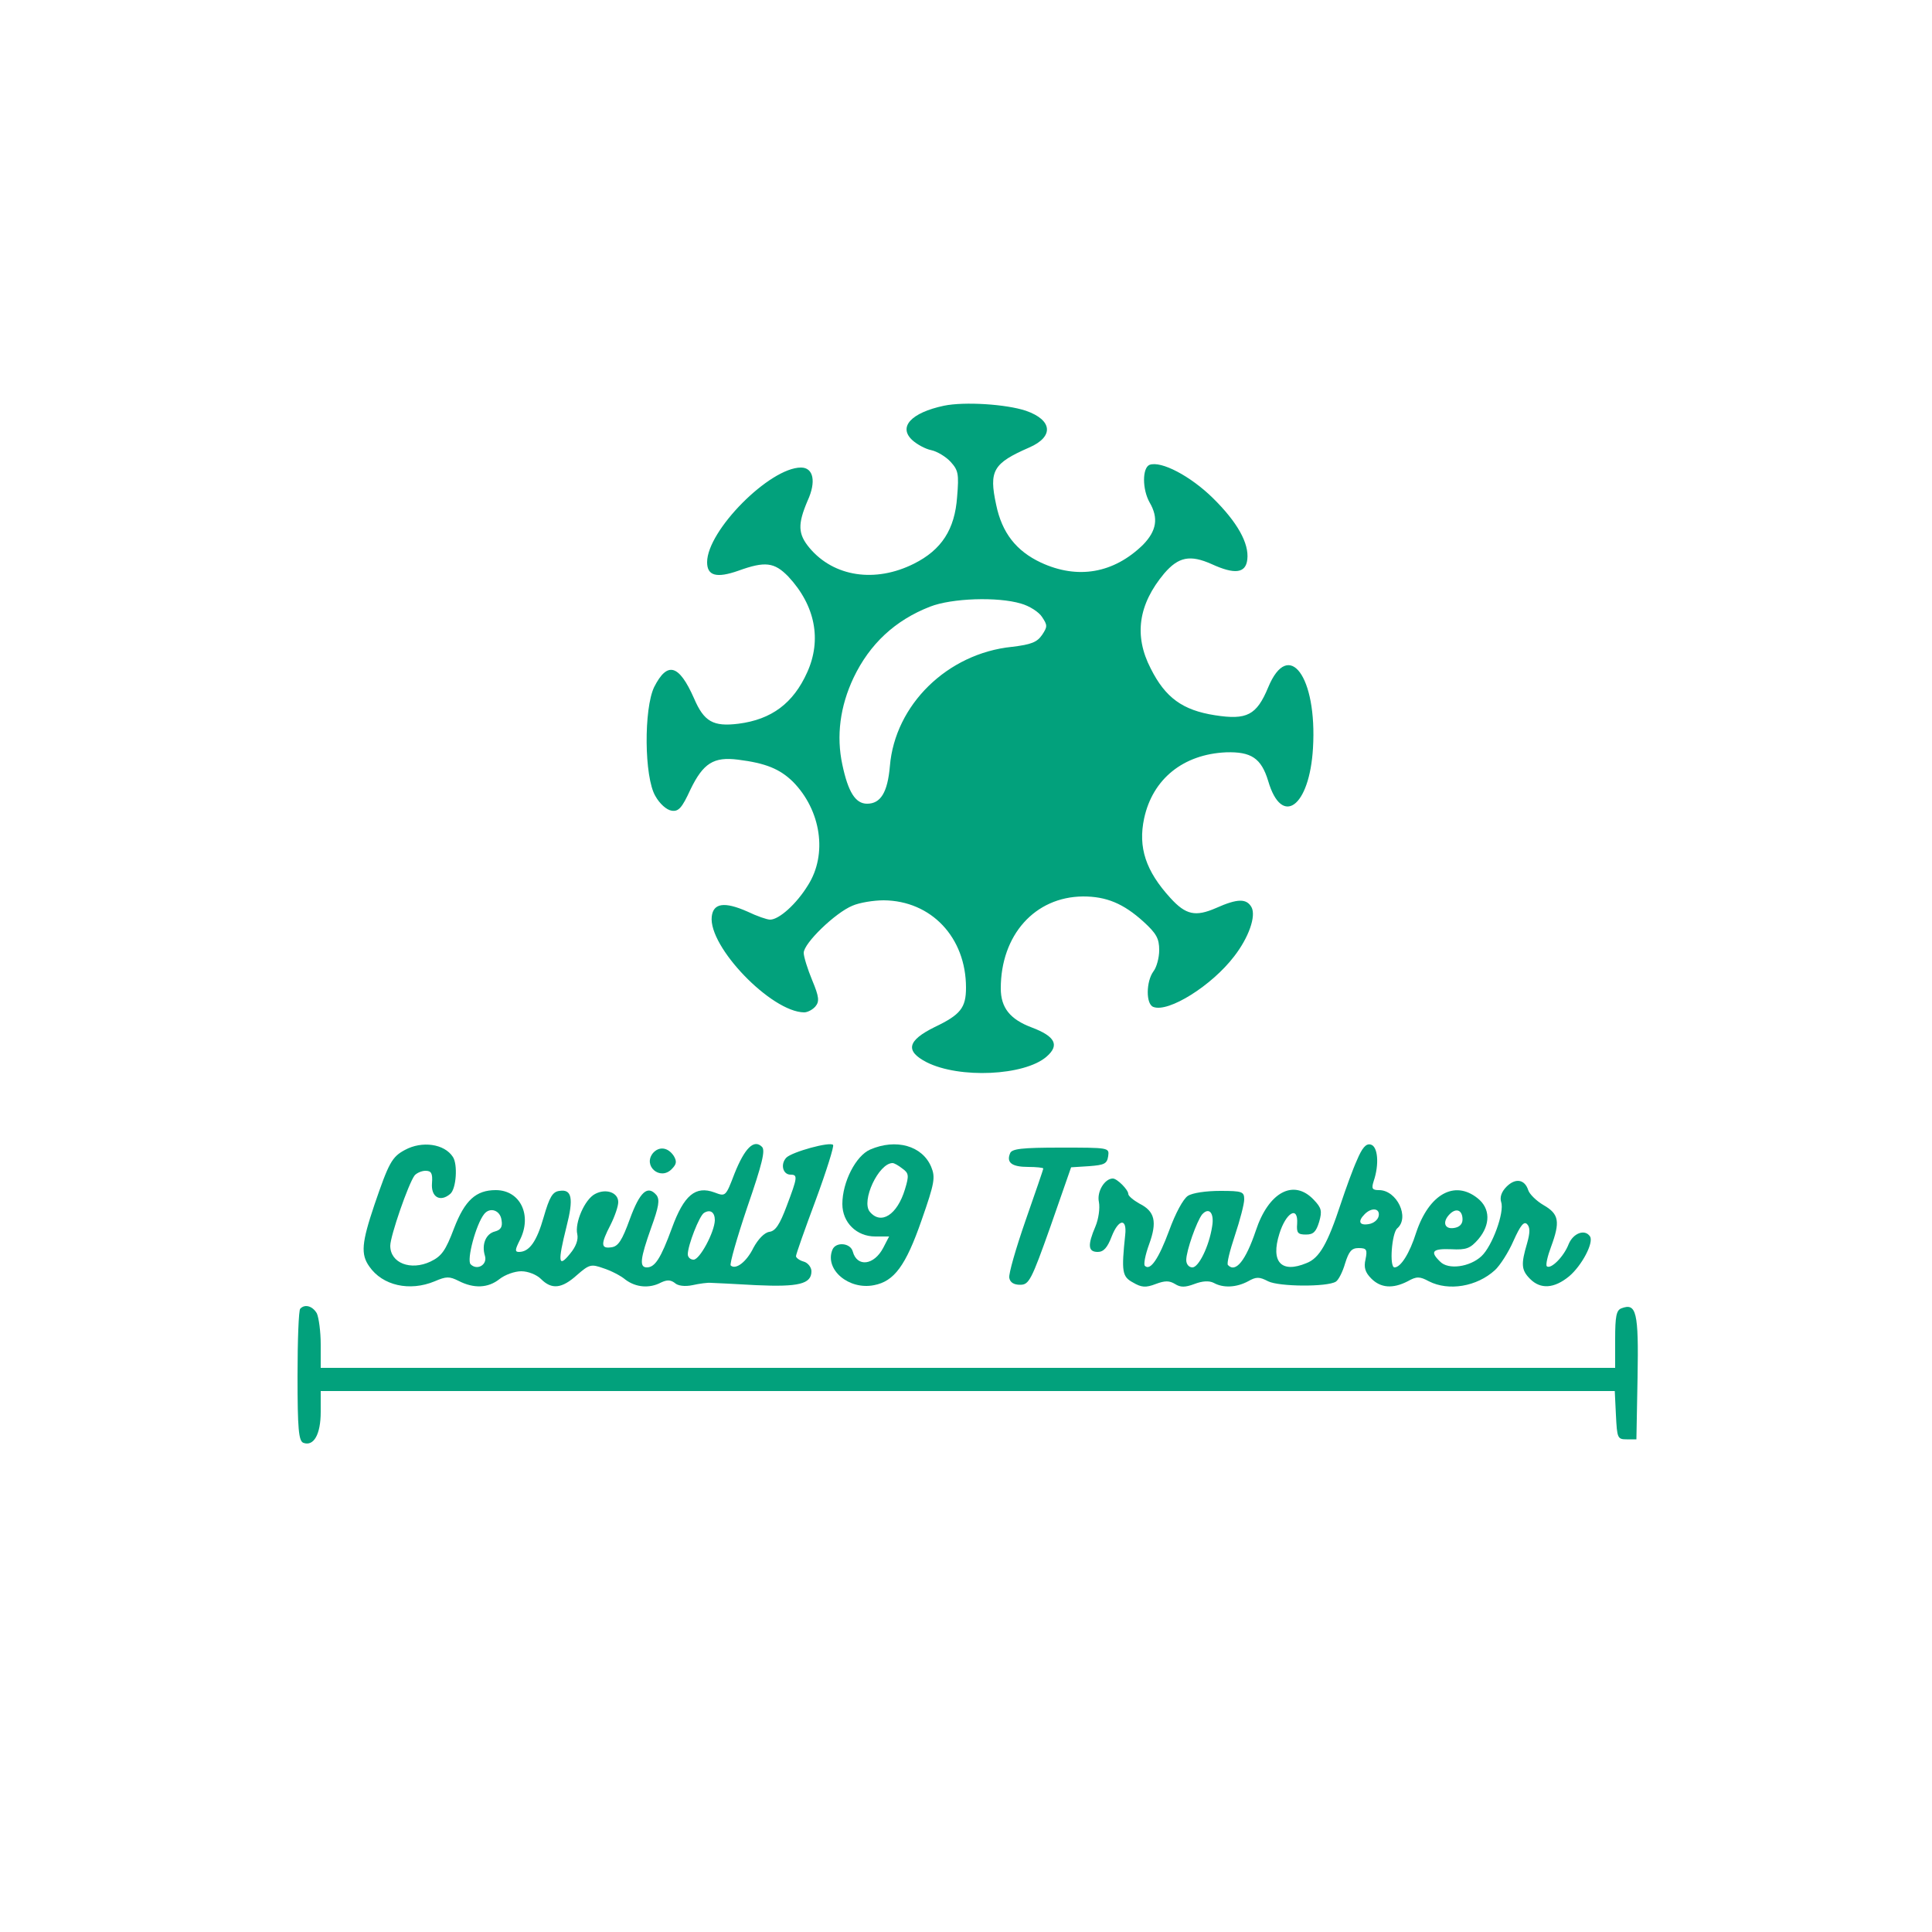 <?xml version="1.0" standalone="no"?>
<!DOCTYPE svg PUBLIC "-//W3C//DTD SVG 20010904//EN"
 "http://www.w3.org/TR/2001/REC-SVG-20010904/DTD/svg10.dtd">
<svg version="1.0" xmlns="http://www.w3.org/2000/svg"
 width="100px" height="100px" viewBox="0 0 500 500"
 preserveAspectRatio="xMidYMid meet">

<g transform="translate(0,500) scale(0.1,-0.1)"
fill="#02a17c" stroke="none">
<path d="M2443 3950 c-85 -18 -119 -55 -82 -89 12 -11 34 -23 49 -26 15 -3 38
-17 50 -30 20 -22 22 -31 17 -91 -6 -84 -40 -137 -112 -173 -100 -50 -207 -34
-270 41 -30 36 -31 61 -5 122 23 50 15 86 -17 86 -81 0 -243 -163 -243 -245 0
-35 24 -42 81 -22 69 25 93 22 129 -15 70 -75 87 -164 49 -248 -36 -80 -92
-122 -178 -133 -65 -8 -89 5 -115 66 -39 88 -69 96 -103 29 -27 -56 -26 -233
3 -282 11 -20 29 -36 42 -38 18 -3 27 7 49 55 33 68 60 85 123 77 72 -9 108
-24 142 -57 73 -74 90 -188 39 -268 -30 -49 -75 -89 -98 -89 -8 0 -34 9 -59
21 -59 26 -88 22 -92 -13 -9 -78 154 -247 239 -248 9 0 22 7 29 15 11 13 10
25 -8 68 -12 29 -22 61 -22 71 0 25 82 104 126 122 18 8 55 14 81 14 123 -1
213 -96 213 -226 0 -52 -14 -70 -81 -102 -71 -35 -77 -62 -21 -91 85 -43 253
-35 310 14 35 30 23 53 -38 76 -56 21 -80 51 -80 101 0 138 88 237 213 238 60
0 104 -18 156 -65 34 -31 41 -44 41 -74 0 -20 -7 -45 -15 -55 -19 -26 -20 -85
0 -92 39 -15 151 55 209 131 38 49 57 104 45 127 -13 23 -36 23 -92 -2 -53
-23 -78 -18 -118 26 -64 70 -84 131 -68 206 22 102 101 166 212 171 65 2 91
-15 109 -74 35 -120 107 -68 116 85 11 185 -63 285 -116 157 -30 -72 -55 -85
-138 -72 -83 13 -128 45 -166 121 -44 85 -32 166 35 246 37 43 67 49 123 24
59 -27 88 -24 92 12 5 42 -26 97 -89 159 -58 57 -134 97 -164 86 -19 -8 -19
-63 0 -97 24 -41 18 -74 -17 -110 -76 -74 -169 -90 -264 -46 -64 30 -101 77
-116 150 -19 88 -8 107 86 148 64 28 60 71 -9 95 -51 17 -159 24 -212 13z
m199 -512 c22 -6 47 -22 55 -35 14 -21 14 -25 0 -46 -13 -19 -28 -25 -78 -31
-167 -17 -303 -150 -316 -309 -6 -68 -24 -97 -59 -97 -30 0 -49 30 -64 101
-16 74 -6 151 29 225 42 88 108 149 198 184 56 22 175 26 235 8z"/>
<path d="M1048 2024 c-34 -18 -42 -34 -79 -142 -33 -98 -36 -128 -13 -160 34
-49 104 -65 169 -38 30 13 38 13 62 1 39 -20 76 -19 106 5 14 11 39 20 56 20
18 0 40 -9 51 -20 28 -28 54 -25 93 10 32 28 37 29 68 18 19 -6 45 -19 58 -30
27 -20 62 -23 92 -7 15 7 24 7 35 -1 8 -8 27 -10 46 -6 18 4 40 7 48 6 8 0 61
-3 117 -6 110 -5 143 3 143 36 0 10 -9 22 -20 25 -11 3 -20 10 -20 14 0 5 23
70 51 145 28 76 48 140 45 143 -8 9 -106 -18 -121 -33 -16 -17 -9 -44 11 -44
19 0 18 -7 -10 -81 -18 -48 -29 -65 -45 -67 -13 -2 -29 -19 -41 -41 -18 -37
-46 -58 -59 -46 -3 4 16 71 43 151 39 113 47 147 38 156 -21 21 -45 -4 -71
-69 -23 -60 -23 -60 -52 -49 -49 18 -79 -7 -110 -92 -29 -79 -44 -102 -65
-102 -20 0 -17 23 11 102 20 55 23 73 14 85 -23 27 -43 9 -69 -62 -20 -55 -30
-71 -48 -73 -27 -4 -28 8 -2 58 11 22 20 48 20 59 0 25 -32 36 -60 21 -27 -14
-53 -75 -46 -104 3 -14 -3 -32 -19 -51 -30 -37 -32 -22 -9 70 19 74 14 98 -18
93 -18 -2 -26 -16 -41 -68 -18 -63 -37 -90 -64 -90 -11 0 -10 6 2 30 33 64 2
130 -62 130 -51 0 -80 -26 -108 -99 -22 -58 -32 -72 -61 -86 -51 -24 -104 -4
-104 41 0 25 47 161 63 182 5 6 18 12 28 12 15 0 19 -6 17 -32 -3 -36 21 -50
47 -28 16 13 20 77 7 96 -22 34 -80 42 -124 18z m250 -182 c3 -17 -2 -25 -17
-29 -24 -6 -35 -34 -26 -63 7 -23 -20 -39 -37 -22 -11 11 14 104 35 130 15 19
42 10 45 -16z m552 0 c-1 -31 -39 -102 -55 -102 -8 0 -15 6 -15 14 0 23 30
100 42 107 16 10 28 2 28 -19z"/>
<path d="M2252 2025 c-37 -16 -72 -84 -72 -141 0 -48 37 -84 85 -84 l36 0 -15
-29 c-24 -46 -68 -51 -79 -10 -6 23 -45 26 -53 4 -20 -51 43 -104 108 -91 52
10 82 50 123 168 34 97 36 111 25 138 -23 55 -91 74 -158 45z m83 -49 c17 -12
18 -18 7 -54 -20 -66 -62 -93 -91 -58 -23 28 23 126 59 126 4 0 15 -6 25 -14z"/>
<path d="M3512 1998 c-11 -24 -29 -74 -42 -113 -34 -103 -55 -141 -89 -154
-65 -27 -93 3 -70 76 17 55 49 74 46 26 -2 -24 2 -28 23 -28 19 0 26 7 34 33
8 28 6 36 -14 57 -52 55 -117 20 -150 -80 -26 -77 -52 -110 -72 -89 -4 3 5 38
18 77 13 39 24 81 24 93 0 20 -5 22 -62 22 -36 0 -72 -5 -84 -13 -12 -8 -32
-45 -48 -89 -27 -73 -49 -106 -63 -92 -4 3 1 29 11 56 21 58 15 85 -25 105
-16 9 -29 20 -29 25 0 11 -29 40 -40 40 -21 0 -42 -34 -36 -61 3 -16 -1 -44
-9 -63 -21 -49 -19 -66 6 -66 15 0 25 11 36 40 18 46 40 48 35 4 -10 -95 -8
-108 20 -123 22 -13 33 -14 59 -4 24 9 35 9 50 0 14 -9 26 -9 50 0 21 8 38 9
50 3 25 -14 59 -12 89 4 21 12 29 12 52 0 28 -14 152 -15 175 -1 7 4 18 26 24
47 10 32 17 40 35 40 21 0 23 -4 18 -29 -5 -21 -1 -34 15 -50 24 -24 55 -27
94 -7 23 13 31 13 55 0 51 -26 124 -14 171 29 13 12 35 46 48 76 18 40 27 51
35 43 8 -8 8 -22 0 -50 -16 -54 -15 -69 8 -92 27 -27 62 -25 101 7 33 28 64
87 54 103 -13 20 -43 9 -55 -19 -13 -34 -47 -67 -57 -58 -3 4 2 26 11 50 24
65 21 85 -19 108 -19 11 -37 29 -40 39 -9 28 -33 32 -56 9 -13 -13 -18 -27
-14 -40 9 -26 -23 -114 -51 -140 -30 -28 -86 -36 -107 -14 -27 26 -20 34 29
32 39 -2 49 2 70 26 32 38 31 80 -2 106 -60 48 -126 10 -159 -89 -17 -54 -40
-90 -56 -90 -14 0 -7 89 7 101 33 28 -1 99 -47 99 -18 0 -20 4 -14 23 15 44
11 91 -8 95 -12 3 -22 -9 -35 -40z m-375 -172 c-8 -52 -35 -106 -51 -106 -9 0
-16 8 -16 19 0 24 27 100 41 118 18 20 32 4 26 -31z m431 27 c-2 -10 -13 -19
-26 -21 -24 -4 -29 7 -10 26 18 18 40 15 36 -5z m217 -9 c0 -12 -8 -20 -22
-22 -25 -4 -31 16 -11 36 17 17 33 10 33 -14z"/>
<path d="M1690 2016 c-27 -33 18 -72 48 -42 13 13 14 20 6 34 -15 23 -38 26
-54 8z"/>
<path d="M2614 2015 c-10 -24 5 -35 47 -35 21 0 39 -2 39 -4 0 -3 -21 -63 -46
-135 -25 -72 -44 -138 -42 -148 2 -12 12 -18 28 -18 23 0 29 11 79 152 l53
152 47 3 c39 3 46 6 49 26 3 22 2 22 -123 22 -101 0 -127 -3 -131 -15z"/>
<path d="M777 1613 c-4 -3 -7 -82 -7 -174 0 -138 3 -168 15 -173 27 -10 45 22
45 80 l0 54 1675 0 1674 0 3 -62 c3 -60 4 -63 28 -63 l25 0 3 161 c3 169 -3
193 -42 178 -13 -5 -16 -21 -16 -80 l0 -74 -1675 0 -1675 0 0 61 c0 33 -5 69
-10 80 -11 19 -31 25 -43 12z"/>
</g>
</svg>
